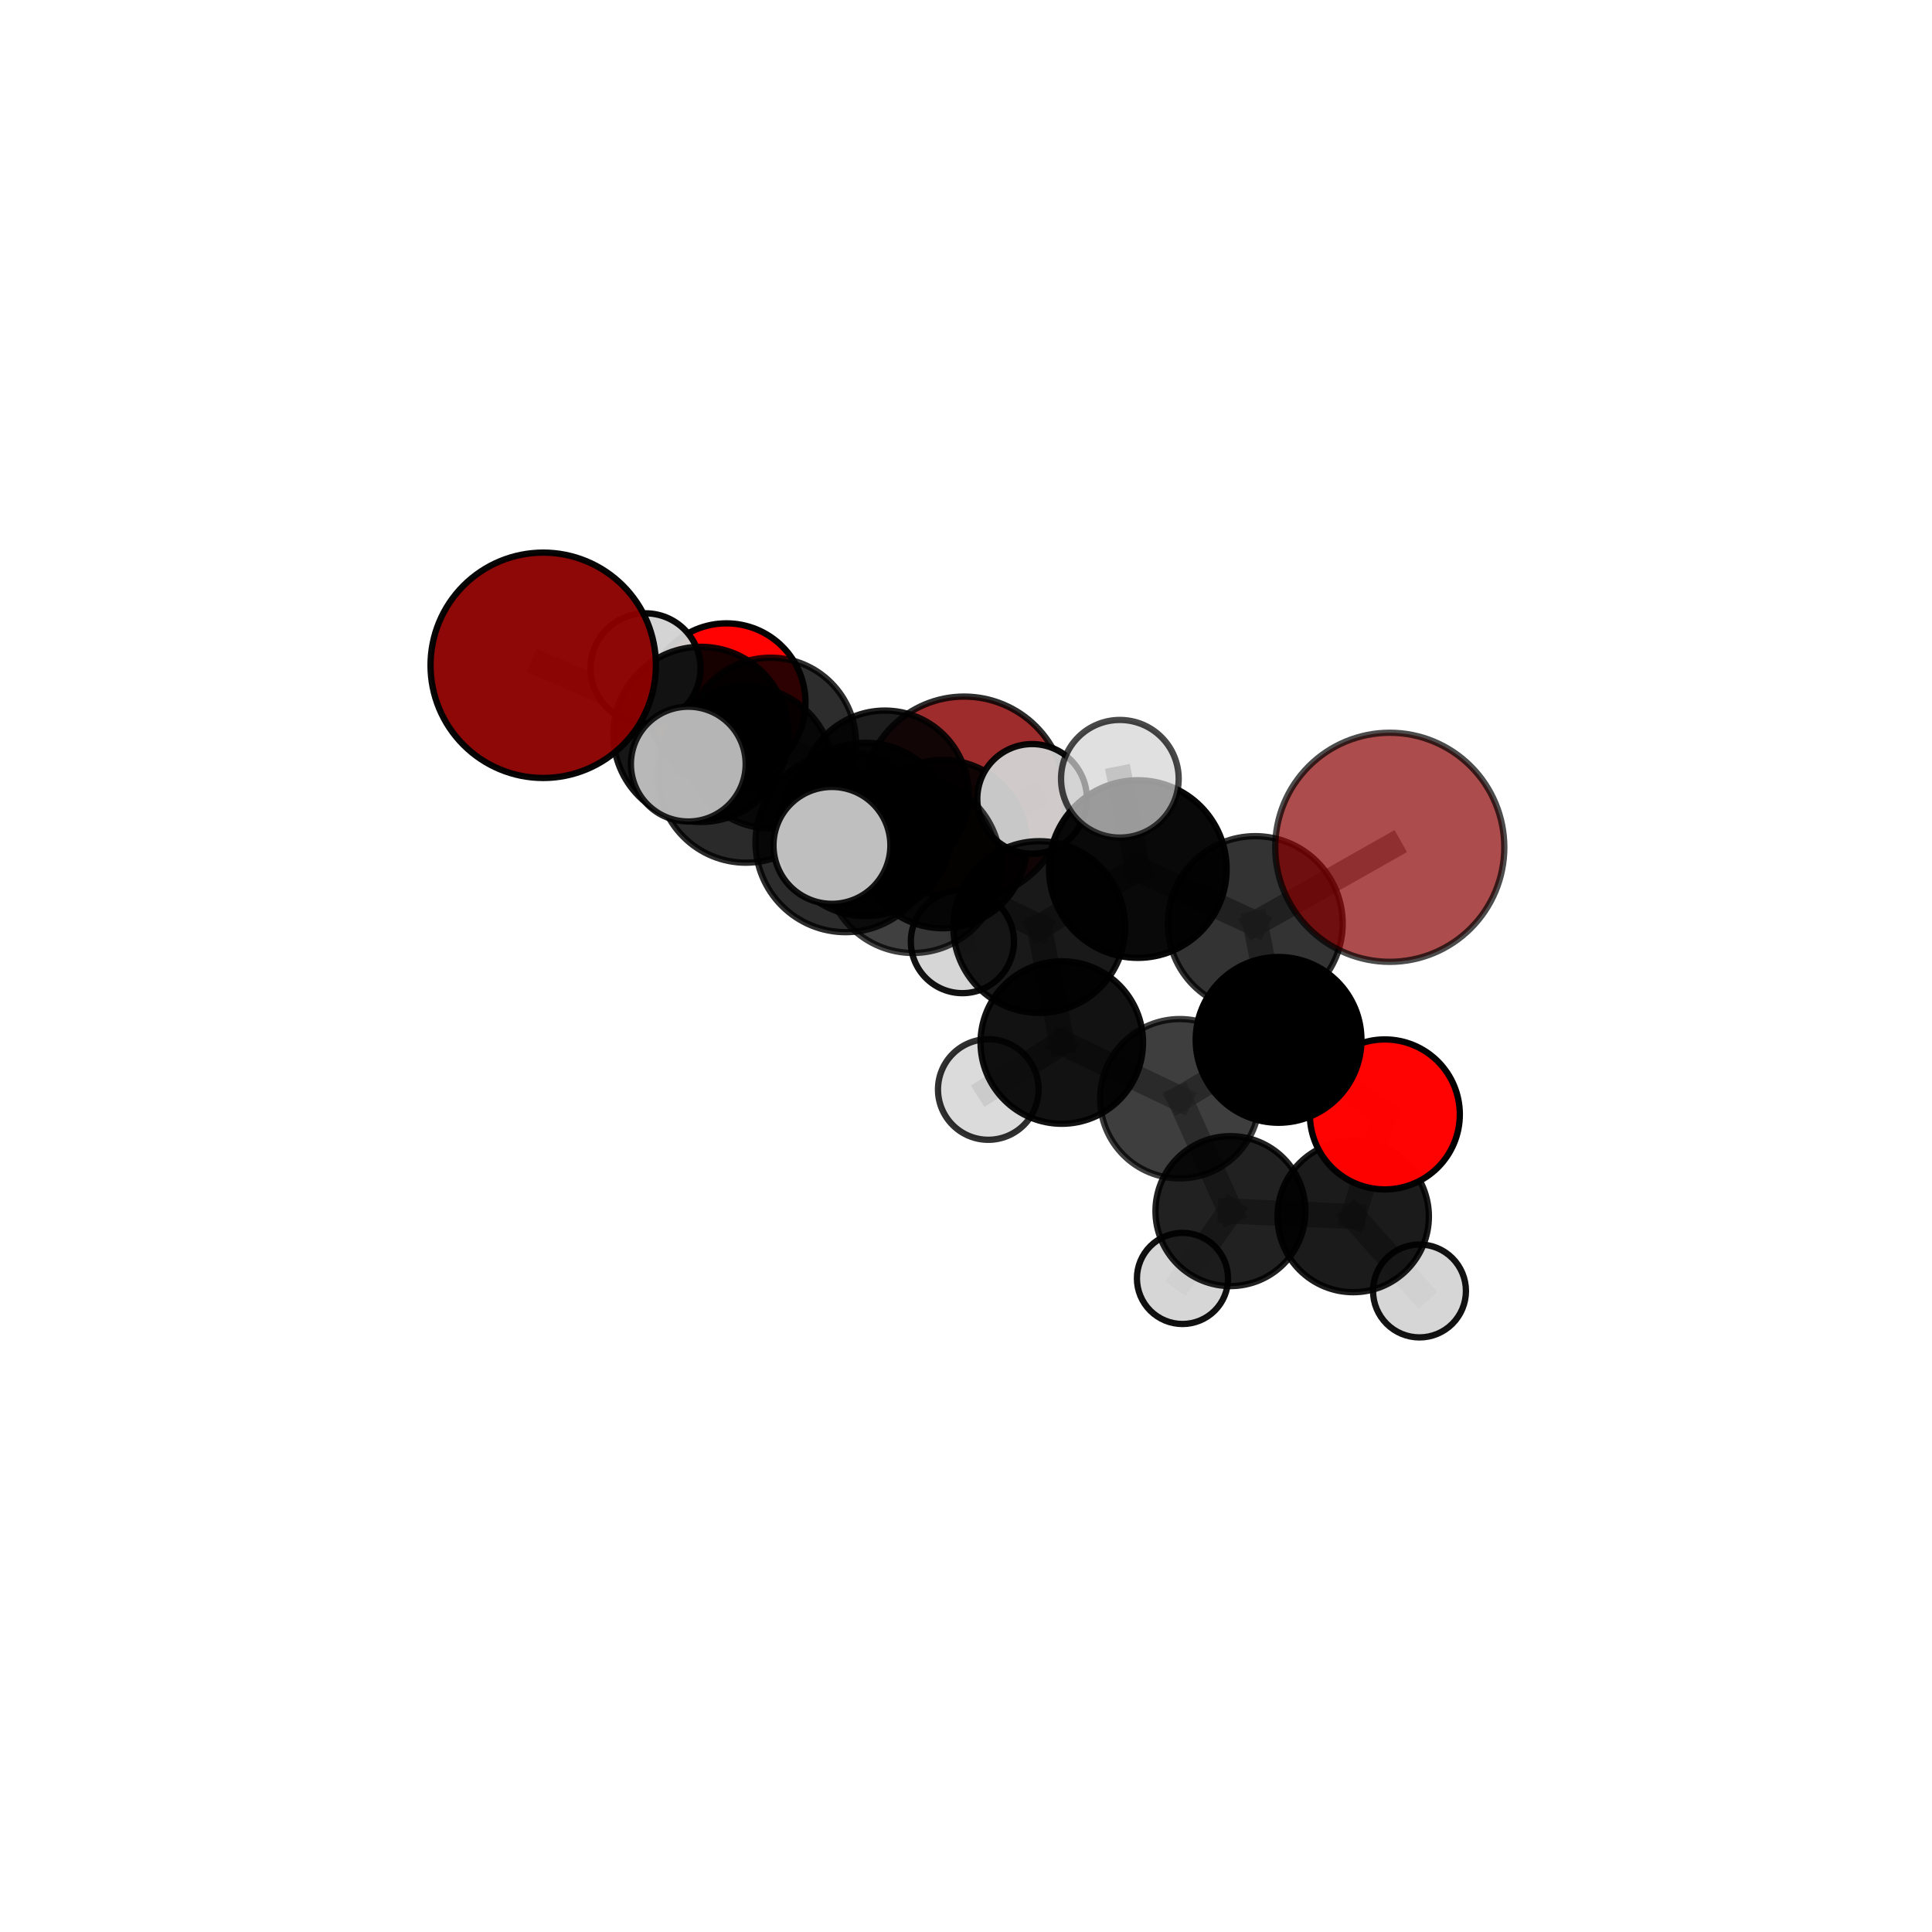 <?xml version="1.0" encoding="utf-8" standalone="no"?>
<!DOCTYPE svg PUBLIC "-//W3C//DTD SVG 1.1//EN"
  "http://www.w3.org/Graphics/SVG/1.1/DTD/svg11.dtd">
<svg xmlns:xlink="http://www.w3.org/1999/xlink" width="153pt" height="153pt" viewBox="0 0 153 153" xmlns="http://www.w3.org/2000/svg" version="1.1">
 <defs>
  <style type="text/css">*{stroke-linejoin: round; stroke-linecap: butt}</style>
 </defs>
 <g id="figure_1">
  <g id="patch_1">
   <path d="M 0 153 
L 153 153 
L 153 0 
L 0 0 
L 0 153 
z
" style="fill: none"/>
  </g>
  <g id="patch_2">
   <path d="M 7.2 145.8 
L 145.8 145.8 
L 145.8 7.2 
L 7.2 7.2 
L 7.2 145.8 
z
" style="fill: none"/>
  </g>
  <g id="axes_1">
   <g id="line2d_1">
    <path d="M 76.348 63.212 
L 70.074 62.905 
" clip-path="url(#pa4f29e925f)" style="fill: none; stroke: #808080; stroke-opacity: 0.679; stroke-width: 2; stroke-linecap: square"/>
   </g>
   <g id="line2d_2">
    <path d="M 70.074 62.905 
L 61.029 58.844 
" clip-path="url(#pa4f29e925f)" style="fill: none; stroke: #808080; stroke-opacity: 0.706; stroke-width: 2; stroke-linecap: square"/>
   </g>
   <g id="line2d_3">
    <path d="M 110.059 67.099 
L 99.409 73.139 
" clip-path="url(#pa4f29e925f)" style="fill: none; stroke: #808080; stroke-opacity: 0.764; stroke-width: 2; stroke-linecap: square"/>
   </g>
   <g id="line2d_4">
    <path d="M 99.409 73.139 
L 101.253 82.35 
" clip-path="url(#pa4f29e925f)" style="fill: none; stroke: #808080; stroke-opacity: 0.713; stroke-width: 2; stroke-linecap: square"/>
   </g>
   <g id="line2d_5">
    <path d="M 43.02 52.686 
L 55.508 58.157 
" clip-path="url(#pa4f29e925f)" style="fill: none; stroke: #808080; stroke-opacity: 0.756; stroke-width: 2; stroke-linecap: square"/>
   </g>
   <g id="line2d_6">
    <path d="M 55.508 58.157 
L 61.029 58.844 
" clip-path="url(#pa4f29e925f)" style="fill: none; stroke: #808080; stroke-opacity: 0.729; stroke-width: 2; stroke-linecap: square"/>
   </g>
   <g id="line2d_7">
    <path d="M 109.669 88.254 
L 101.253 82.35 
" clip-path="url(#pa4f29e925f)" style="fill: none; stroke: #808080; stroke-opacity: 0.672; stroke-width: 2; stroke-linecap: square"/>
   </g>
   <g id="line2d_8">
    <path d="M 109.669 88.254 
L 107.162 96.339 
" clip-path="url(#pa4f29e925f)" style="fill: none; stroke: #808080; stroke-opacity: 0.632; stroke-width: 2; stroke-linecap: square"/>
   </g>
   <g id="line2d_9">
    <path d="M 107.162 96.339 
L 97.443 95.911 
" clip-path="url(#pa4f29e925f)" style="fill: none; stroke: #808080; stroke-opacity: 0.601; stroke-width: 2; stroke-linecap: square"/>
   </g>
   <g id="line2d_10">
    <path d="M 107.162 96.339 
L 112.414 102.235 
" clip-path="url(#pa4f29e925f)" style="fill: none; stroke: #808080; stroke-opacity: 0.59; stroke-width: 2; stroke-linecap: square"/>
   </g>
   <g id="line2d_11">
    <path d="M 57.529 55.624 
L 61.029 58.844 
" clip-path="url(#pa4f29e925f)" style="fill: none; stroke: #808080; stroke-opacity: 0.712; stroke-width: 2; stroke-linecap: square"/>
   </g>
   <g id="line2d_12">
    <path d="M 57.529 55.624 
L 51.122 52.925 
" clip-path="url(#pa4f29e925f)" style="fill: none; stroke: #808080; stroke-opacity: 0.717; stroke-width: 2; stroke-linecap: square"/>
   </g>
   <g id="line2d_13">
    <path d="M 72.298 68.534 
L 82.302 73.417 
" clip-path="url(#pa4f29e925f)" style="fill: none; stroke: #808080; stroke-opacity: 0.732; stroke-width: 2; stroke-linecap: square"/>
   </g>
   <g id="line2d_14">
    <path d="M 72.298 68.534 
L 68.551 65.687 
" clip-path="url(#pa4f29e925f)" style="fill: none; stroke: #808080; stroke-opacity: 0.737; stroke-width: 2; stroke-linecap: square"/>
   </g>
   <g id="line2d_15">
    <path d="M 72.298 68.534 
L 66.961 66.691 
" clip-path="url(#pa4f29e925f)" style="fill: none; stroke: #808080; stroke-opacity: 0.758; stroke-width: 2; stroke-linecap: square"/>
   </g>
   <g id="line2d_16">
    <path d="M 82.302 73.417 
L 90.108 68.824 
" clip-path="url(#pa4f29e925f)" style="fill: none; stroke: #808080; stroke-opacity: 0.74; stroke-width: 2; stroke-linecap: square"/>
   </g>
   <g id="line2d_17">
    <path d="M 82.302 73.417 
L 84.086 82.561 
" clip-path="url(#pa4f29e925f)" style="fill: none; stroke: #808080; stroke-opacity: 0.694; stroke-width: 2; stroke-linecap: square"/>
   </g>
   <g id="line2d_18">
    <path d="M 68.551 65.687 
L 59.065 61.336 
" clip-path="url(#pa4f29e925f)" style="fill: none; stroke: #808080; stroke-opacity: 0.741; stroke-width: 2; stroke-linecap: square"/>
   </g>
   <g id="line2d_19">
    <path d="M 68.551 65.687 
L 74.66 66.845 
" clip-path="url(#pa4f29e925f)" style="fill: none; stroke: #808080; stroke-opacity: 0.716; stroke-width: 2; stroke-linecap: square"/>
   </g>
   <g id="line2d_20">
    <path d="M 66.961 66.691 
L 65.883 66.948 
" clip-path="url(#pa4f29e925f)" style="fill: none; stroke: #808080; stroke-opacity: 0.783; stroke-width: 2; stroke-linecap: square"/>
   </g>
   <g id="line2d_21">
    <path d="M 90.108 68.824 
L 99.409 73.139 
" clip-path="url(#pa4f29e925f)" style="fill: none; stroke: #808080; stroke-opacity: 0.749; stroke-width: 2; stroke-linecap: square"/>
   </g>
   <g id="line2d_22">
    <path d="M 90.108 68.824 
L 88.684 61.672 
" clip-path="url(#pa4f29e925f)" style="fill: none; stroke: #808080; stroke-opacity: 0.779; stroke-width: 2; stroke-linecap: square"/>
   </g>
   <g id="line2d_23">
    <path d="M 84.086 82.561 
L 93.432 87.011 
" clip-path="url(#pa4f29e925f)" style="fill: none; stroke: #808080; stroke-opacity: 0.658; stroke-width: 2; stroke-linecap: square"/>
   </g>
   <g id="line2d_24">
    <path d="M 84.086 82.561 
L 78.266 86.279 
" clip-path="url(#pa4f29e925f)" style="fill: none; stroke: #808080; stroke-opacity: 0.653; stroke-width: 2; stroke-linecap: square"/>
   </g>
   <g id="line2d_25">
    <path d="M 59.065 61.336 
L 55.508 58.157 
" clip-path="url(#pa4f29e925f)" style="fill: none; stroke: #808080; stroke-opacity: 0.746; stroke-width: 2; stroke-linecap: square"/>
   </g>
   <g id="line2d_26">
    <path d="M 59.065 61.336 
L 54.507 60.511 
" clip-path="url(#pa4f29e925f)" style="fill: none; stroke: #808080; stroke-opacity: 0.761; stroke-width: 2; stroke-linecap: square"/>
   </g>
   <g id="line2d_27">
    <path d="M 74.66 66.845 
L 70.074 62.905 
" clip-path="url(#pa4f29e925f)" style="fill: none; stroke: #808080; stroke-opacity: 0.699; stroke-width: 2; stroke-linecap: square"/>
   </g>
   <g id="line2d_28">
    <path d="M 74.66 66.845 
L 81.736 63.265 
" clip-path="url(#pa4f29e925f)" style="fill: none; stroke: #808080; stroke-opacity: 0.711; stroke-width: 2; stroke-linecap: square"/>
   </g>
   <g id="line2d_29">
    <path d="M 74.66 66.845 
L 76.215 74.567 
" clip-path="url(#pa4f29e925f)" style="fill: none; stroke: #808080; stroke-opacity: 0.681; stroke-width: 2; stroke-linecap: square"/>
   </g>
   <g id="line2d_30">
    <path d="M 93.432 87.011 
L 101.253 82.35 
" clip-path="url(#pa4f29e925f)" style="fill: none; stroke: #808080; stroke-opacity: 0.667; stroke-width: 2; stroke-linecap: square"/>
   </g>
   <g id="line2d_31">
    <path d="M 93.432 87.011 
L 97.443 95.911 
" clip-path="url(#pa4f29e925f)" style="fill: none; stroke: #808080; stroke-opacity: 0.623; stroke-width: 2; stroke-linecap: square"/>
   </g>
   <g id="line2d_32">
    <path d="M 97.443 95.911 
L 93.645 101.242 
" clip-path="url(#pa4f29e925f)" style="fill: none; stroke: #808080; stroke-opacity: 0.579; stroke-width: 2; stroke-linecap: square"/>
   </g>
   <g id="Path3DCollection_1">
    <path d="M 76.348 71.259 
C 78.483 71.259 80.53 70.412 82.039 68.902 
C 83.548 67.393 84.396 65.346 84.396 63.212 
C 84.396 61.078 83.548 59.03 82.039 57.521 
C 80.53 56.012 78.483 55.164 76.348 55.164 
C 74.214 55.164 72.167 56.012 70.658 57.521 
C 69.149 59.03 68.301 61.078 68.301 63.212 
C 68.301 65.346 69.149 67.393 70.658 68.902 
C 72.167 70.412 74.214 71.259 76.348 71.259 
z
" clip-path="url(#pa4f29e925f)" style="fill: #8b0000; fill-opacity: 0.828; stroke: #000000; stroke-opacity: 0.828; stroke-width: 0.5"/>
    <path d="M 57.529 61.883 
C 59.189 61.883 60.781 61.223 61.955 60.05 
C 63.129 58.876 63.788 57.284 63.788 55.624 
C 63.788 53.964 63.129 52.372 61.955 51.198 
C 60.781 50.024 59.189 49.365 57.529 49.365 
C 55.87 49.365 54.277 50.024 53.104 51.198 
C 51.93 52.372 51.27 53.964 51.27 55.624 
C 51.27 57.284 51.93 58.876 53.104 60.05 
C 54.277 61.223 55.87 61.883 57.529 61.883 
z
" clip-path="url(#pa4f29e925f)" style="fill: #ff0000; fill-opacity: 0.985; stroke: #000000; stroke-opacity: 0.985; stroke-width: 0.5"/>
    <path d="M 51.122 57.28 
C 52.277 57.28 53.384 56.821 54.201 56.005 
C 55.018 55.188 55.477 54.08 55.477 52.925 
C 55.477 51.77 55.018 50.662 54.201 49.846 
C 53.384 49.029 52.277 48.57 51.122 48.57 
C 49.967 48.57 48.859 49.029 48.042 49.846 
C 47.225 50.662 46.766 51.77 46.766 52.925 
C 46.766 54.08 47.225 55.188 48.042 56.005 
C 48.859 56.821 49.967 57.28 51.122 57.28 
z
" clip-path="url(#pa4f29e925f)" style="fill: #d3d3d3; fill-opacity: 0.961; stroke: #000000; stroke-opacity: 0.961; stroke-width: 0.5"/>
    <path d="M 61.029 65.605 
C 62.822 65.605 64.541 64.892 65.809 63.625 
C 67.077 62.357 67.789 60.637 67.789 58.844 
C 67.789 57.051 67.077 55.332 65.809 54.064 
C 64.541 52.796 62.822 52.084 61.029 52.084 
C 59.236 52.084 57.516 52.796 56.248 54.064 
C 54.981 55.332 54.268 57.051 54.268 58.844 
C 54.268 60.637 54.981 62.357 56.248 63.625 
C 57.516 64.892 59.236 65.605 61.029 65.605 
z
" clip-path="url(#pa4f29e925f)" style="fill-opacity: 0.823; stroke: #000000; stroke-opacity: 0.823; stroke-width: 0.5"/>
    <path d="M 70.074 69.538 
C 71.834 69.538 73.521 68.839 74.765 67.595 
C 76.009 66.351 76.707 64.664 76.707 62.905 
C 76.707 61.146 76.009 59.459 74.765 58.215 
C 73.521 56.971 71.834 56.272 70.074 56.272 
C 68.315 56.272 66.628 56.971 65.384 58.215 
C 64.14 59.459 63.441 61.146 63.441 62.905 
C 63.441 64.664 64.14 66.351 65.384 67.595 
C 66.628 68.839 68.315 69.538 70.074 69.538 
z
" clip-path="url(#pa4f29e925f)" style="fill-opacity: 0.886; stroke: #000000; stroke-opacity: 0.886; stroke-width: 0.5"/>
    <path d="M 76.215 78.651 
C 77.298 78.651 78.337 78.22 79.103 77.455 
C 79.868 76.689 80.299 75.65 80.299 74.567 
C 80.299 73.484 79.868 72.446 79.103 71.68 
C 78.337 70.914 77.298 70.484 76.215 70.484 
C 75.132 70.484 74.094 70.914 73.328 71.68 
C 72.562 72.446 72.132 73.484 72.132 74.567 
C 72.132 75.65 72.562 76.689 73.328 77.455 
C 74.094 78.22 75.132 78.651 76.215 78.651 
z
" clip-path="url(#pa4f29e925f)" style="fill: #d3d3d3; fill-opacity: 0.928; stroke: #000000; stroke-opacity: 0.928; stroke-width: 0.5"/>
    <path d="M 74.66 73.511 
C 76.428 73.511 78.124 72.809 79.374 71.559 
C 80.624 70.309 81.326 68.613 81.326 66.845 
C 81.326 65.077 80.624 63.382 79.374 62.132 
C 78.124 60.882 76.428 60.179 74.66 60.179 
C 72.892 60.179 71.197 60.882 69.947 62.132 
C 68.697 63.382 67.994 65.077 67.994 66.845 
C 67.994 68.613 68.697 70.309 69.947 71.559 
C 71.197 72.809 72.892 73.511 74.66 73.511 
z
" clip-path="url(#pa4f29e925f)" style="fill-opacity: 0.902; stroke: #000000; stroke-opacity: 0.902; stroke-width: 0.5"/>
    <path d="M 55.508 65.093 
C 57.347 65.093 59.112 64.362 60.412 63.061 
C 61.713 61.76 62.444 59.996 62.444 58.157 
C 62.444 56.317 61.713 54.553 60.412 53.252 
C 59.112 51.952 57.347 51.221 55.508 51.221 
C 53.669 51.221 51.904 51.952 50.604 53.252 
C 49.303 54.553 48.572 56.317 48.572 58.157 
C 48.572 59.996 49.303 61.76 50.604 63.061 
C 51.904 64.362 53.669 65.093 55.508 65.093 
z
" clip-path="url(#pa4f29e925f)" style="fill-opacity: 0.914; stroke: #000000; stroke-opacity: 0.914; stroke-width: 0.5"/>
    <path d="M 43.02 61.61 
C 45.386 61.61 47.656 60.67 49.33 58.997 
C 51.003 57.323 51.944 55.053 51.944 52.686 
C 51.944 50.32 51.003 48.049 49.33 46.376 
C 47.656 44.702 45.386 43.762 43.02 43.762 
C 40.653 43.762 38.383 44.702 36.709 46.376 
C 35.036 48.049 34.095 50.32 34.095 52.686 
C 34.095 55.053 35.036 57.323 36.709 58.997 
C 38.383 60.67 40.653 61.61 43.02 61.61 
z
" clip-path="url(#pa4f29e925f)" style="fill: #8b0000; fill-opacity: 0.967; stroke: #000000; stroke-opacity: 0.967; stroke-width: 0.5"/>
    <path d="M 81.736 67.605 
C 82.887 67.605 83.991 67.148 84.805 66.334 
C 85.619 65.52 86.076 64.416 86.076 63.265 
C 86.076 62.114 85.619 61.009 84.805 60.195 
C 83.991 59.381 82.887 58.924 81.736 58.924 
C 80.585 58.924 79.481 59.381 78.667 60.195 
C 77.853 61.009 77.395 62.114 77.395 63.265 
C 77.395 64.416 77.853 65.52 78.667 66.334 
C 79.481 67.148 80.585 67.605 81.736 67.605 
z
" clip-path="url(#pa4f29e925f)" style="fill: #d3d3d3; fill-opacity: 0.947; stroke: #000000; stroke-opacity: 0.947; stroke-width: 0.5"/>
    <path d="M 93.645 104.851 
C 94.602 104.851 95.52 104.47 96.197 103.794 
C 96.873 103.117 97.253 102.199 97.253 101.242 
C 97.253 100.285 96.873 99.368 96.197 98.691 
C 95.52 98.014 94.602 97.634 93.645 97.634 
C 92.688 97.634 91.77 98.014 91.094 98.691 
C 90.417 99.368 90.037 100.285 90.037 101.242 
C 90.037 102.199 90.417 103.117 91.094 103.794 
C 91.77 104.47 92.688 104.851 93.645 104.851 
z
" clip-path="url(#pa4f29e925f)" style="fill: #d3d3d3; fill-opacity: 0.937; stroke: #000000; stroke-opacity: 0.937; stroke-width: 0.5"/>
    <path d="M 59.065 68.319 
C 60.916 68.319 62.693 67.584 64.002 66.274 
C 65.312 64.965 66.047 63.188 66.047 61.336 
C 66.047 59.485 65.312 57.708 64.002 56.399 
C 62.693 55.089 60.916 54.354 59.065 54.354 
C 57.213 54.354 55.436 55.089 54.127 56.399 
C 52.818 57.708 52.082 59.485 52.082 61.336 
C 52.082 63.188 52.818 64.965 54.127 66.274 
C 55.436 67.584 57.213 68.319 59.065 68.319 
z
" clip-path="url(#pa4f29e925f)" style="fill-opacity: 0.834; stroke: #000000; stroke-opacity: 0.834; stroke-width: 0.5"/>
    <path d="M 68.551 72.55 
C 70.371 72.55 72.117 71.827 73.404 70.54 
C 74.691 69.253 75.414 67.507 75.414 65.687 
C 75.414 63.867 74.691 62.121 73.404 60.834 
C 72.117 59.547 70.371 58.824 68.551 58.824 
C 66.731 58.824 64.986 59.547 63.699 60.834 
C 62.412 62.121 61.688 63.867 61.688 65.687 
C 61.688 67.507 62.412 69.253 63.699 70.54 
C 64.986 71.827 66.731 72.55 68.551 72.55 
z
" clip-path="url(#pa4f29e925f)" style="fill-opacity: 0.876; stroke: #000000; stroke-opacity: 0.876; stroke-width: 0.5"/>
    <path d="M 78.266 90.263 
C 79.322 90.263 80.335 89.843 81.082 89.096 
C 81.829 88.349 82.249 87.336 82.249 86.279 
C 82.249 85.223 81.829 84.21 81.082 83.463 
C 80.335 82.716 79.322 82.296 78.266 82.296 
C 77.209 82.296 76.196 82.716 75.449 83.463 
C 74.702 84.21 74.282 85.223 74.282 86.279 
C 74.282 87.336 74.702 88.349 75.449 89.096 
C 76.196 89.843 77.209 90.263 78.266 90.263 
z
" clip-path="url(#pa4f29e925f)" style="fill: #d3d3d3; fill-opacity: 0.811; stroke: #000000; stroke-opacity: 0.811; stroke-width: 0.5"/>
    <path d="M 97.443 101.849 
C 99.017 101.849 100.527 101.223 101.641 100.11 
C 102.754 98.996 103.38 97.486 103.38 95.911 
C 103.38 94.337 102.754 92.826 101.641 91.713 
C 100.527 90.6 99.017 89.974 97.443 89.974 
C 95.868 89.974 94.358 90.6 93.244 91.713 
C 92.131 92.826 91.505 94.337 91.505 95.911 
C 91.505 97.486 92.131 98.996 93.244 100.11 
C 94.358 101.223 95.868 101.849 97.443 101.849 
z
" clip-path="url(#pa4f29e925f)" style="fill-opacity: 0.87; stroke: #000000; stroke-opacity: 0.87; stroke-width: 0.5"/>
    <path d="M 112.414 105.913 
C 113.389 105.913 114.325 105.525 115.015 104.836 
C 115.704 104.146 116.092 103.21 116.092 102.235 
C 116.092 101.259 115.704 100.323 115.015 99.634 
C 114.325 98.944 113.389 98.556 112.414 98.556 
C 111.438 98.556 110.502 98.944 109.813 99.634 
C 109.123 100.323 108.735 101.259 108.735 102.235 
C 108.735 103.21 109.123 104.146 109.813 104.836 
C 110.502 105.525 111.438 105.913 112.414 105.913 
z
" clip-path="url(#pa4f29e925f)" style="fill: #d3d3d3; fill-opacity: 0.926; stroke: #000000; stroke-opacity: 0.926; stroke-width: 0.5"/>
    <path d="M 84.086 88.995 
C 85.793 88.995 87.429 88.317 88.636 87.111 
C 89.842 85.904 90.52 84.267 90.52 82.561 
C 90.52 80.855 89.842 79.218 88.636 78.011 
C 87.429 76.805 85.793 76.127 84.086 76.127 
C 82.38 76.127 80.743 76.805 79.537 78.011 
C 78.33 79.218 77.652 80.855 77.652 82.561 
C 77.652 84.267 78.33 85.904 79.537 87.111 
C 80.743 88.317 82.38 88.995 84.086 88.995 
z
" clip-path="url(#pa4f29e925f)" style="fill-opacity: 0.928; stroke: #000000; stroke-opacity: 0.928; stroke-width: 0.5"/>
    <path d="M 54.507 65.056 
C 55.713 65.056 56.869 64.577 57.721 63.725 
C 58.573 62.873 59.052 61.717 59.052 60.511 
C 59.052 59.306 58.573 58.15 57.721 57.298 
C 56.869 56.446 55.713 55.967 54.507 55.967 
C 53.302 55.967 52.146 56.446 51.294 57.298 
C 50.442 58.15 49.963 59.306 49.963 60.511 
C 49.963 61.717 50.442 62.873 51.294 63.725 
C 52.146 64.577 53.302 65.056 54.507 65.056 
z
" clip-path="url(#pa4f29e925f)" style="fill: #d3d3d3; fill-opacity: 0.857; stroke: #000000; stroke-opacity: 0.857; stroke-width: 0.5"/>
    <path d="M 107.162 102.333 
C 108.752 102.333 110.277 101.702 111.401 100.578 
C 112.525 99.454 113.157 97.929 113.157 96.339 
C 113.157 94.749 112.525 93.224 111.401 92.1 
C 110.277 90.976 108.752 90.344 107.162 90.344 
C 105.572 90.344 104.047 90.976 102.923 92.1 
C 101.799 93.224 101.167 94.749 101.167 96.339 
C 101.167 97.929 101.799 99.454 102.923 100.578 
C 104.047 101.702 105.572 102.333 107.162 102.333 
z
" clip-path="url(#pa4f29e925f)" style="fill-opacity: 0.894; stroke: #000000; stroke-opacity: 0.894; stroke-width: 0.5"/>
    <path d="M 93.432 93.319 
C 95.105 93.319 96.71 92.655 97.893 91.472 
C 99.076 90.288 99.741 88.684 99.741 87.011 
C 99.741 85.338 99.076 83.733 97.893 82.55 
C 96.71 81.367 95.105 80.702 93.432 80.702 
C 91.759 80.702 90.154 81.367 88.971 82.55 
C 87.788 83.733 87.123 85.338 87.123 87.011 
C 87.123 88.684 87.788 90.288 88.971 91.472 
C 90.154 92.655 91.759 93.319 93.432 93.319 
z
" clip-path="url(#pa4f29e925f)" style="fill-opacity: 0.757; stroke: #000000; stroke-opacity: 0.757; stroke-width: 0.5"/>
    <path d="M 72.298 75.469 
C 74.137 75.469 75.901 74.738 77.202 73.438 
C 78.502 72.137 79.233 70.373 79.233 68.534 
C 79.233 66.695 78.502 64.931 77.202 63.631 
C 75.901 62.33 74.137 61.599 72.298 61.599 
C 70.459 61.599 68.695 62.33 67.394 63.631 
C 66.094 64.931 65.363 66.695 65.363 68.534 
C 65.363 70.373 66.094 72.137 67.394 73.438 
C 68.695 74.738 70.459 75.469 72.298 75.469 
z
" clip-path="url(#pa4f29e925f)" style="fill-opacity: 0.747; stroke: #000000; stroke-opacity: 0.747; stroke-width: 0.5"/>
    <path d="M 82.302 80.217 
C 84.106 80.217 85.836 79.501 87.111 78.225 
C 88.386 76.95 89.103 75.22 89.103 73.417 
C 89.103 71.613 88.386 69.883 87.111 68.608 
C 85.836 67.333 84.106 66.616 82.302 66.616 
C 80.499 66.616 78.769 67.333 77.494 68.608 
C 76.218 69.883 75.502 71.613 75.502 73.417 
C 75.502 75.22 76.218 76.95 77.494 78.225 
C 78.769 79.501 80.499 80.217 82.302 80.217 
z
" clip-path="url(#pa4f29e925f)" style="fill-opacity: 0.901; stroke: #000000; stroke-opacity: 0.901; stroke-width: 0.5"/>
    <path d="M 109.669 94.193 
C 111.244 94.193 112.754 93.567 113.868 92.453 
C 114.982 91.34 115.607 89.829 115.607 88.254 
C 115.607 86.679 114.982 85.168 113.868 84.055 
C 112.754 82.941 111.244 82.315 109.669 82.315 
C 108.094 82.315 106.583 82.941 105.469 84.055 
C 104.356 85.168 103.73 86.679 103.73 88.254 
C 103.73 89.829 104.356 91.34 105.469 92.453 
C 106.583 93.567 108.094 94.193 109.669 94.193 
z
" clip-path="url(#pa4f29e925f)" style="fill: #ff0000; fill-opacity: 0.99; stroke: #000000; stroke-opacity: 0.99; stroke-width: 0.5"/>
    <path d="M 101.253 88.914 
C 102.994 88.914 104.663 88.222 105.894 86.991 
C 107.125 85.761 107.816 84.091 107.816 82.35 
C 107.816 80.61 107.125 78.94 105.894 77.709 
C 104.663 76.479 102.994 75.787 101.253 75.787 
C 99.512 75.787 97.843 76.479 96.612 77.709 
C 95.381 78.94 94.69 80.61 94.69 82.35 
C 94.69 84.091 95.381 85.761 96.612 86.991 
C 97.843 88.222 99.512 88.914 101.253 88.914 
z
" clip-path="url(#pa4f29e925f)" style="stroke: #000000; stroke-width: 0.5"/>
    <path d="M 90.108 75.856 
C 91.973 75.856 93.762 75.115 95.081 73.797 
C 96.4 72.478 97.141 70.689 97.141 68.824 
C 97.141 66.959 96.4 65.17 95.081 63.851 
C 93.762 62.532 91.973 61.791 90.108 61.791 
C 88.243 61.791 86.454 62.532 85.136 63.851 
C 83.817 65.17 83.076 66.959 83.076 68.824 
C 83.076 70.689 83.817 72.478 85.136 73.797 
C 86.454 75.115 88.243 75.856 90.108 75.856 
z
" clip-path="url(#pa4f29e925f)" style="fill-opacity: 0.964; stroke: #000000; stroke-opacity: 0.964; stroke-width: 0.5"/>
    <path d="M 99.409 80.062 
C 101.245 80.062 103.006 79.333 104.304 78.035 
C 105.602 76.736 106.332 74.975 106.332 73.139 
C 106.332 71.303 105.602 69.542 104.304 68.244 
C 103.006 66.945 101.245 66.216 99.409 66.216 
C 97.573 66.216 95.812 66.945 94.513 68.244 
C 93.215 69.542 92.485 71.303 92.485 73.139 
C 92.485 74.975 93.215 76.736 94.513 78.035 
C 95.812 79.333 97.573 80.062 99.409 80.062 
z
" clip-path="url(#pa4f29e925f)" style="fill-opacity: 0.798; stroke: #000000; stroke-opacity: 0.798; stroke-width: 0.5"/>
    <path d="M 66.961 73.821 
C 68.853 73.821 70.666 73.07 72.004 71.733 
C 73.341 70.396 74.092 68.582 74.092 66.691 
C 74.092 64.8 73.341 62.986 72.004 61.648 
C 70.666 60.311 68.853 59.56 66.961 59.56 
C 65.07 59.56 63.257 60.311 61.919 61.648 
C 60.582 62.986 59.831 64.8 59.831 66.691 
C 59.831 68.582 60.582 70.396 61.919 71.733 
C 63.257 73.07 65.07 73.821 66.961 73.821 
z
" clip-path="url(#pa4f29e925f)" style="fill-opacity: 0.826; stroke: #000000; stroke-opacity: 0.826; stroke-width: 0.5"/>
    <path d="M 88.684 66.33 
C 89.92 66.33 91.105 65.839 91.978 64.966 
C 92.852 64.092 93.343 62.907 93.343 61.672 
C 93.343 60.436 92.852 59.251 91.978 58.378 
C 91.105 57.504 89.92 57.014 88.684 57.014 
C 87.449 57.014 86.264 57.504 85.39 58.378 
C 84.517 59.251 84.026 60.436 84.026 61.672 
C 84.026 62.907 84.517 64.092 85.39 64.966 
C 86.264 65.839 87.449 66.33 88.684 66.33 
z
" clip-path="url(#pa4f29e925f)" style="fill: #d3d3d3; fill-opacity: 0.718; stroke: #000000; stroke-opacity: 0.718; stroke-width: 0.5"/>
    <path d="M 110.059 76.17 
C 112.465 76.17 114.772 75.214 116.473 73.513 
C 118.174 71.812 119.13 69.505 119.13 67.099 
C 119.13 64.693 118.174 62.386 116.473 60.685 
C 114.772 58.984 112.465 58.028 110.059 58.028 
C 107.654 58.028 105.347 58.984 103.646 60.685 
C 101.945 62.386 100.989 64.693 100.989 67.099 
C 100.989 69.505 101.945 71.812 103.646 73.513 
C 105.347 75.214 107.654 76.17 110.059 76.17 
z
" clip-path="url(#pa4f29e925f)" style="fill: #8b0000; fill-opacity: 0.7; stroke: #000000; stroke-opacity: 0.7; stroke-width: 0.5"/>
    <path d="M 65.883 71.576 
C 67.111 71.576 68.288 71.089 69.156 70.221 
C 70.024 69.353 70.511 68.175 70.511 66.948 
C 70.511 65.721 70.024 64.543 69.156 63.675 
C 68.288 62.807 67.111 62.32 65.883 62.32 
C 64.656 62.32 63.478 62.807 62.61 63.675 
C 61.742 64.543 61.255 65.721 61.255 66.948 
C 61.255 68.175 61.742 69.353 62.61 70.221 
C 63.478 71.089 64.656 71.576 65.883 71.576 
z
" clip-path="url(#pa4f29e925f)" style="fill: #d3d3d3; fill-opacity: 0.906; stroke: #000000; stroke-opacity: 0.906; stroke-width: 0.5"/>
   </g>
  </g>
 </g>
 <defs>
  <clipPath id="pa4f29e925f">
   <rect x="7.2" y="7.2" width="138.6" height="138.6"/>
  </clipPath>
 </defs>
</svg>
